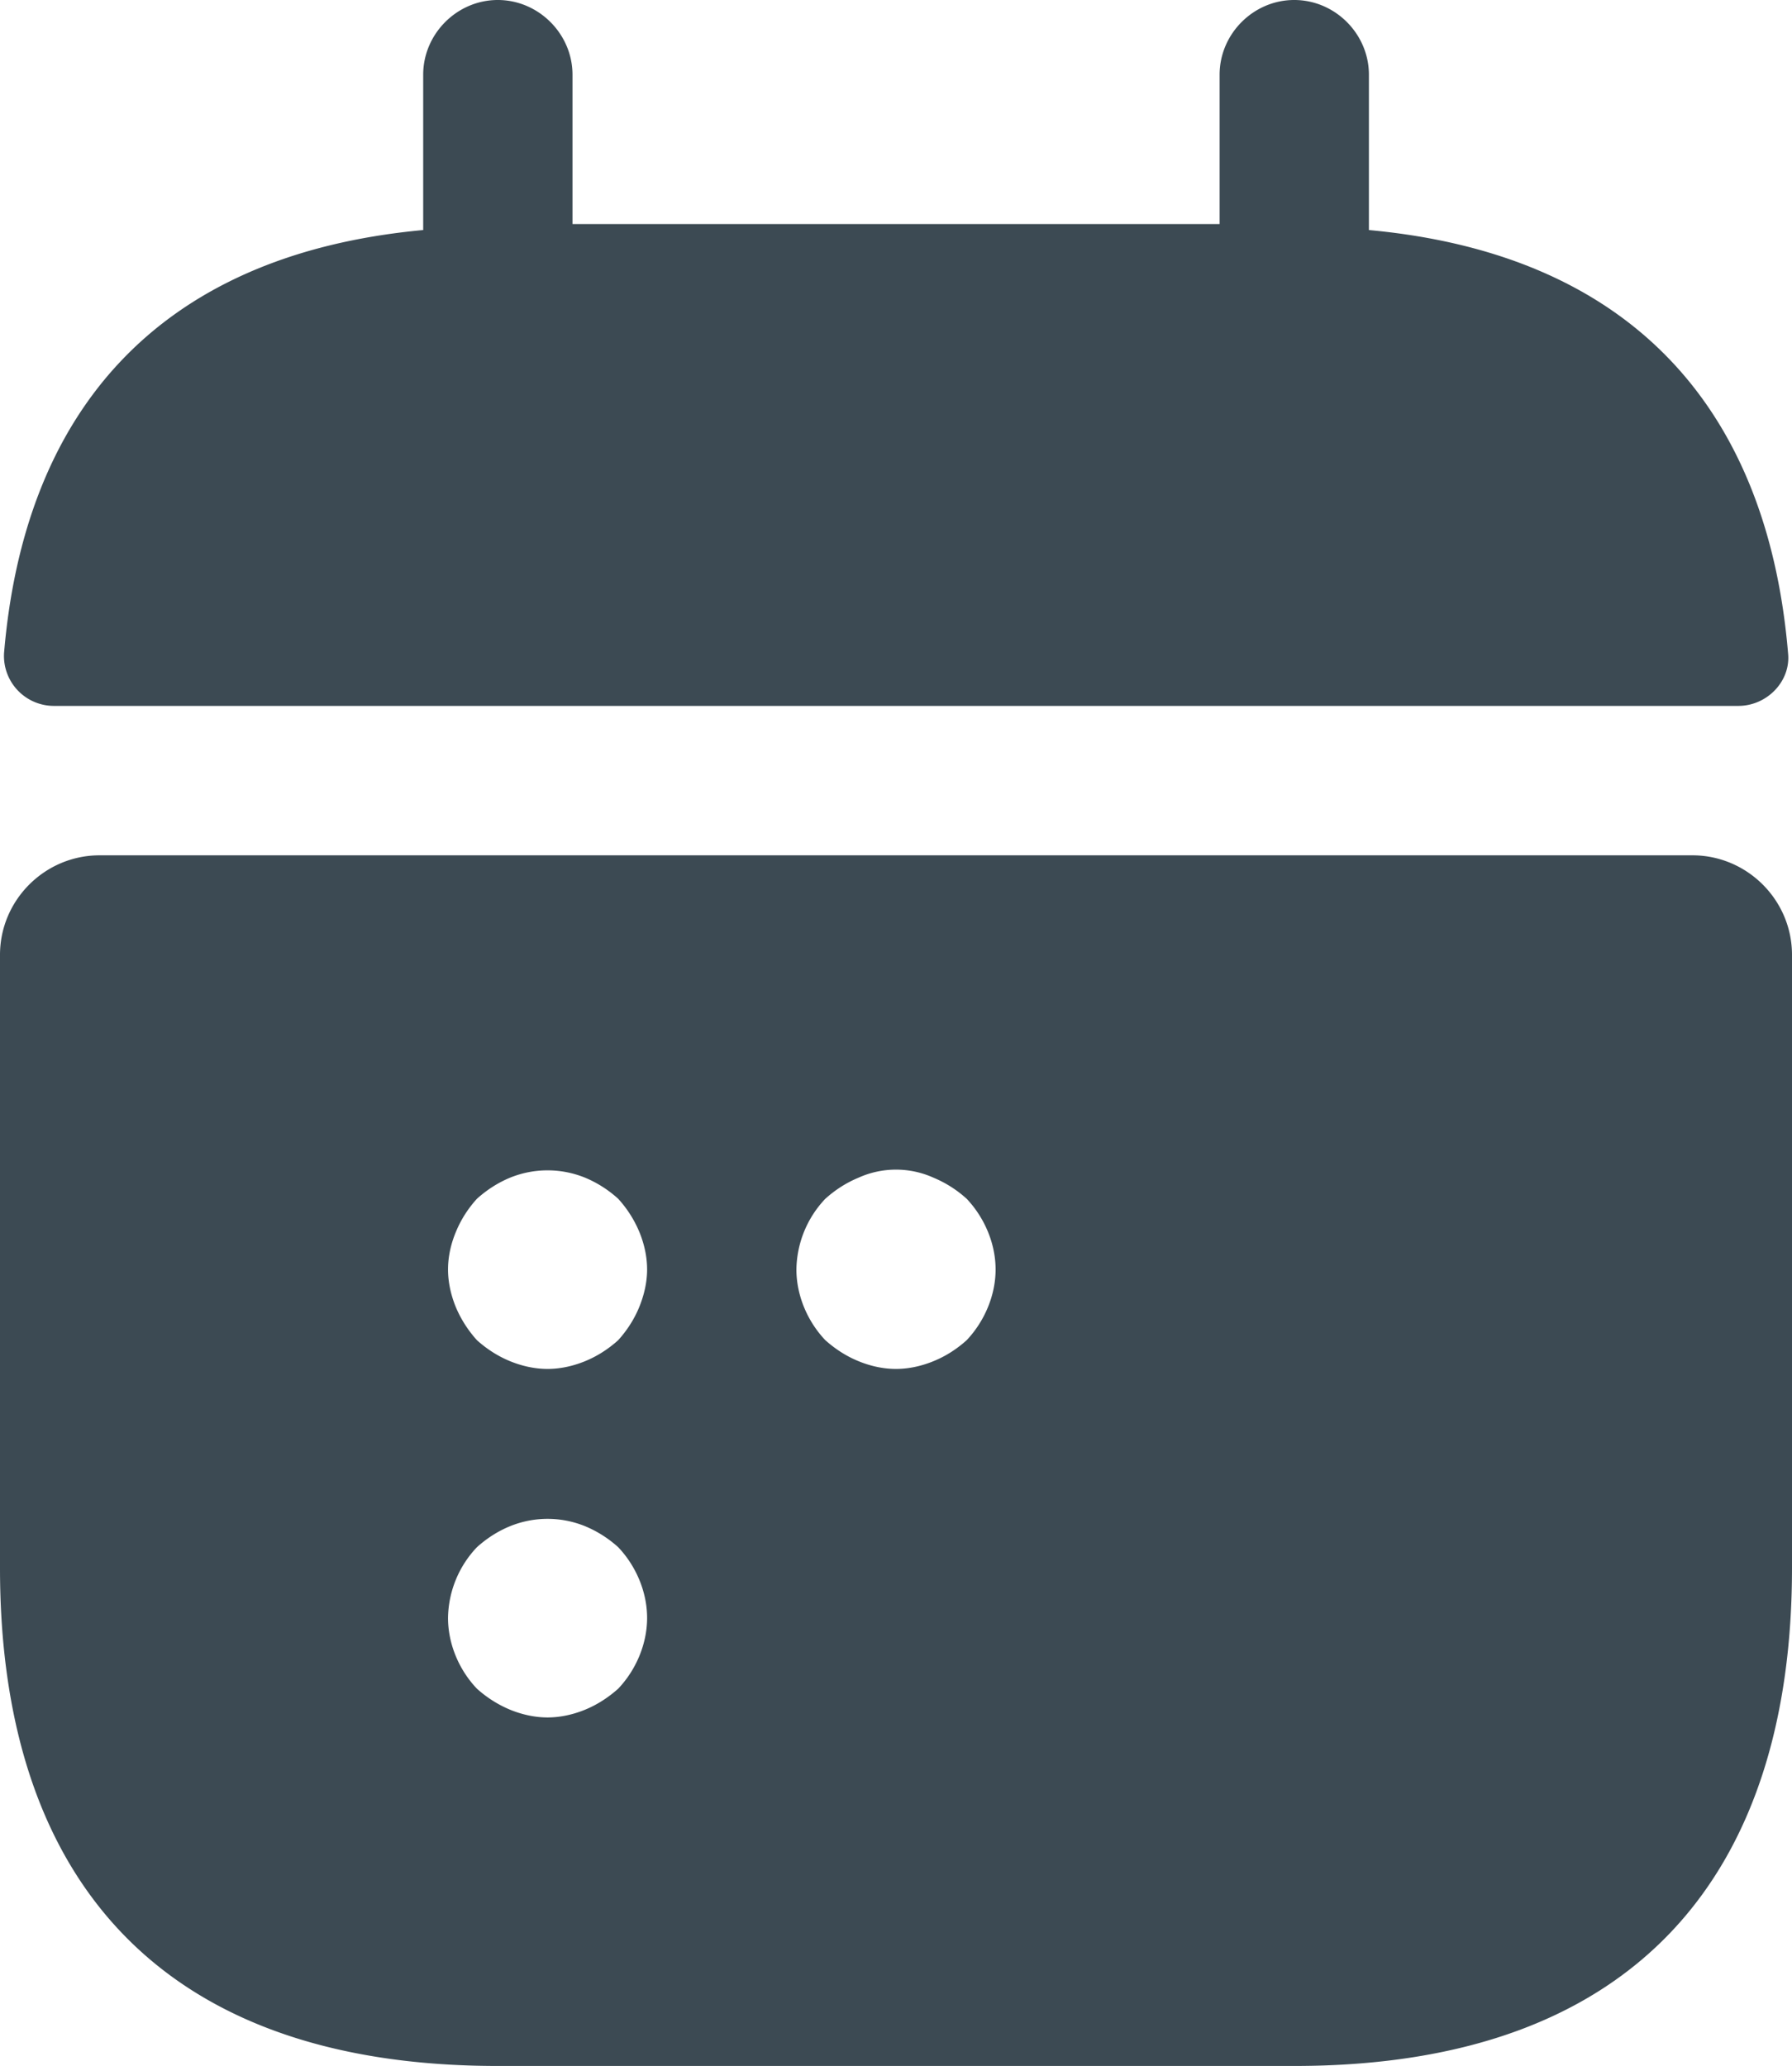 <svg xmlns="http://www.w3.org/2000/svg" width="18.183" height="20.961" viewBox="934 446.039 18.183 20.961"><g data-name="Group 64"><path d="M952.143 452.666c.03.283-.212.535-.505.535h-17.092a.507.507 0 0 1-.505-.535c.202-2.414 1.525-4.04 4.253-4.293v-1.576c0-.414.343-.758.757-.758s.758.344.758.758v1.515h6.566v-1.515c0-.414.343-.758.757-.758.415 0 .758.344.758.758v1.576c2.727.252 4.05 1.879 4.253 4.293ZM952.183 455.727v6.222c0 3.03-1.515 5.051-5.05 5.051h-8.082c-3.536 0-5.051-2.02-5.051-5.05v-6.223c0-.556.455-1.01 1.01-1.01h16.163c.555 0 1.01.454 1.01 1.01Zm-11.617 6.727c0-.262-.111-.525-.293-.717a1.166 1.166 0 0 0-.333-.212 1.01 1.01 0 0 0-.768 0c-.121.05-.232.121-.333.212a1.062 1.062 0 0 0-.293.717c0 .263.11.526.293.718.1.09.212.161.333.212.121.05.253.08.384.08s.263-.03.384-.08.232-.122.333-.212c.182-.192.293-.455.293-.718Zm0-3.535c0-.132-.03-.263-.08-.384a1.166 1.166 0 0 0-.213-.333 1.166 1.166 0 0 0-.333-.213 1.01 1.01 0 0 0-.768 0c-.121.051-.232.122-.333.213-.091.1-.162.212-.212.333-.051.121-.081.252-.081.384 0 .131.03.262.08.384.051.12.122.232.213.333.1.09.212.162.333.212.121.05.253.08.384.08s.263-.03.384-.08.232-.121.333-.212c.091-.101.162-.212.212-.333.05-.122.081-.253.081-.384Zm3.536 0c0-.263-.112-.525-.293-.717a1.166 1.166 0 0 0-.334-.213.926.926 0 0 0-.767 0c-.122.051-.233.122-.334.213a1.062 1.062 0 0 0-.293.717c0 .262.111.525.293.717.101.09.212.162.334.212.12.05.252.08.383.08.132 0 .263-.03.384-.08.122-.05.233-.121.334-.212.181-.192.293-.455.293-.717Z" fill="#3c4a53" fill-rule="evenodd" data-name="Vector"/></g></svg>